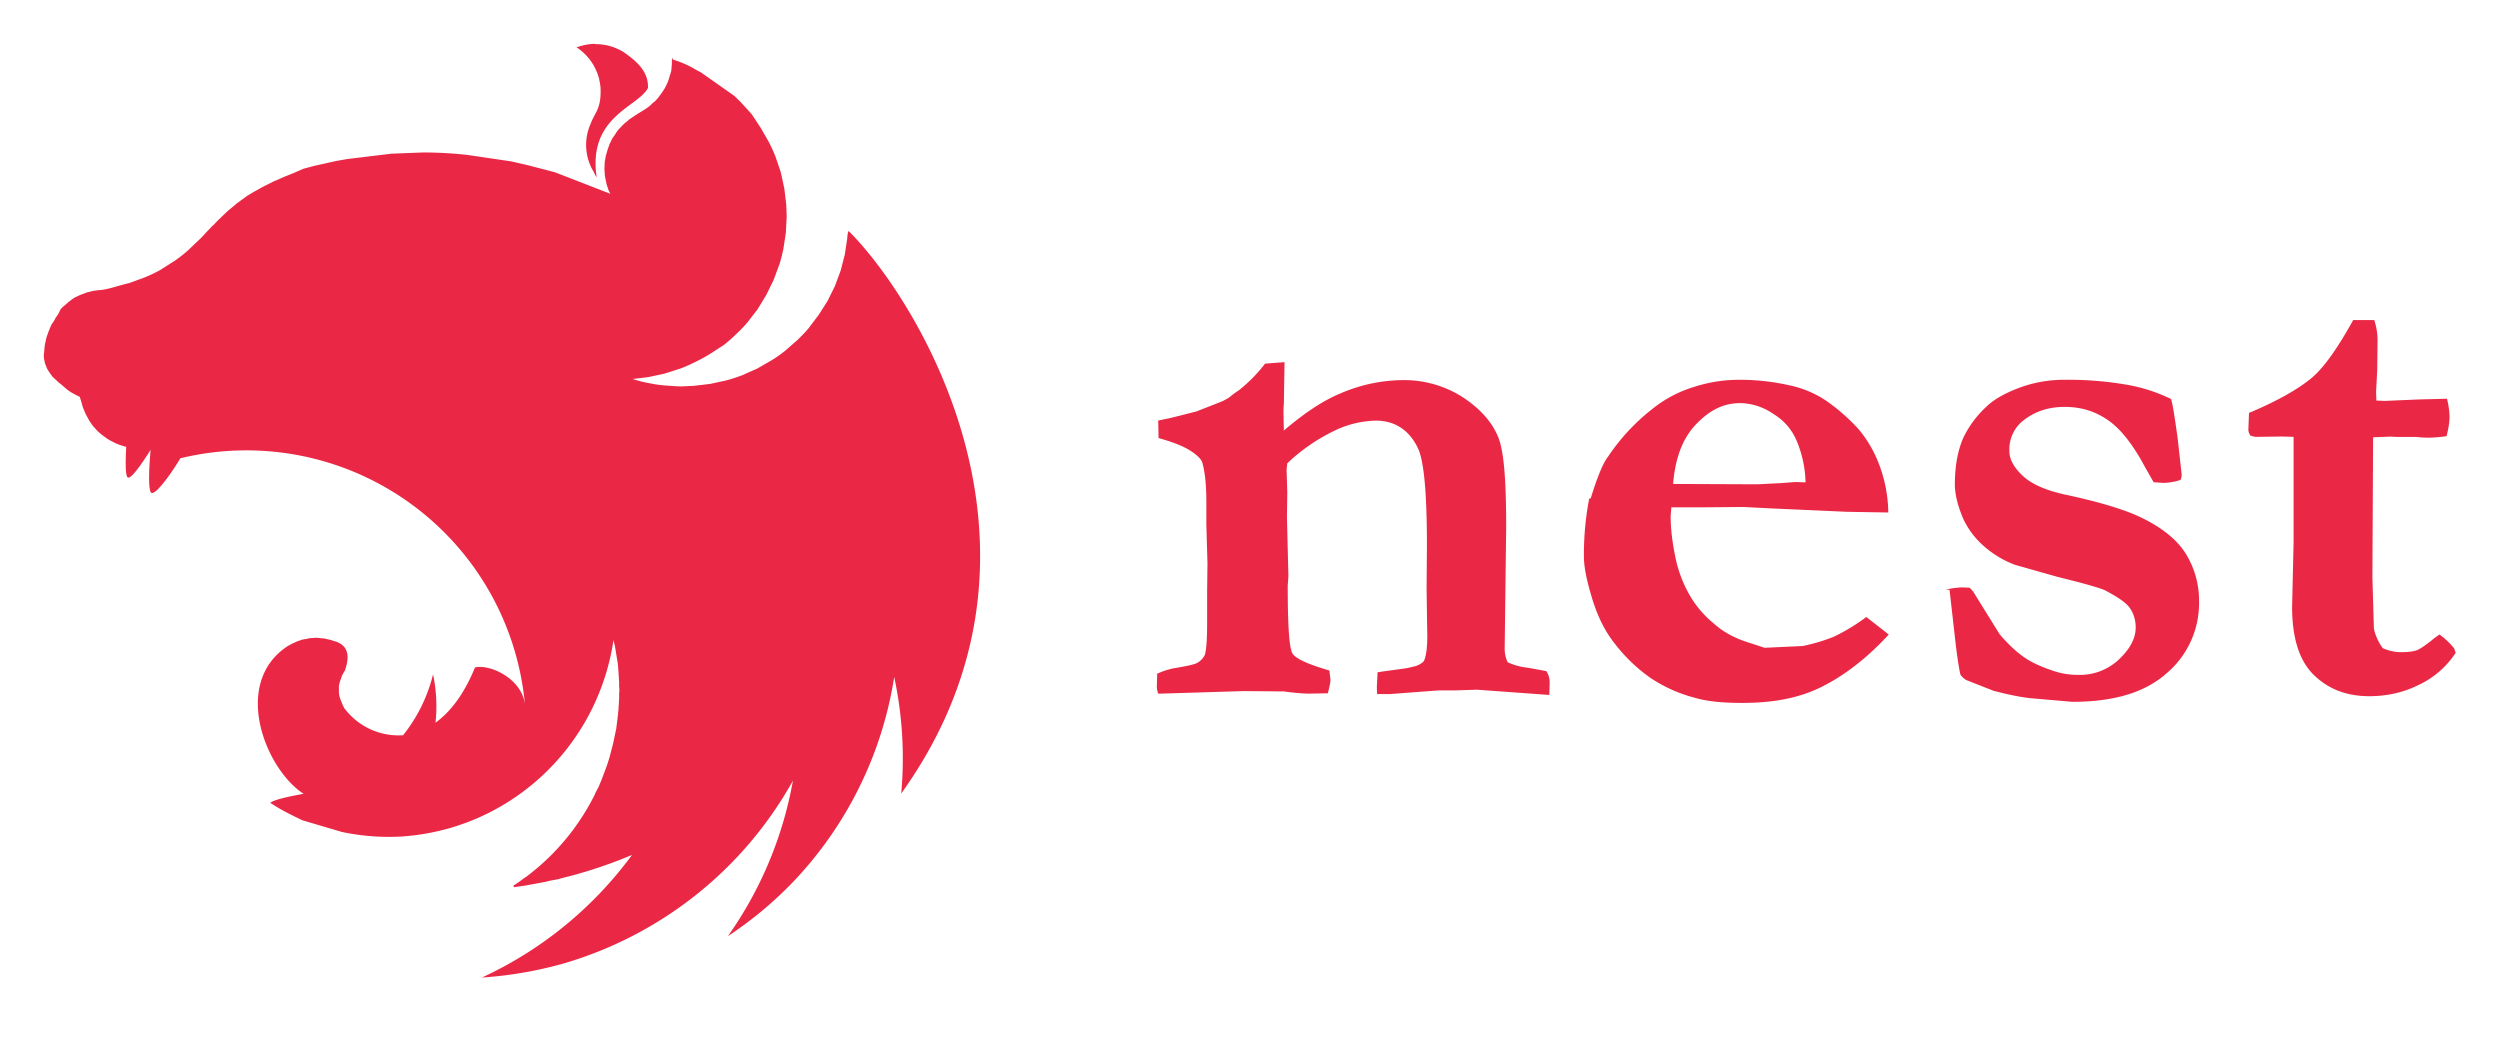 <svg xmlns="http://www.w3.org/2000/svg" xmlns:xlink="http://www.w3.org/1999/xlink" viewBox="0 0 107.78 44.78" fill="#fff" fill-rule="evenodd" stroke="#000" stroke-linecap="round" stroke-linejoin="round"><use xlink:href="#A" x="1.89" y="1.89"/><symbol id="A" overflow="visible"><g stroke="none" fill="#ea2845"><path d="M23.781 0c-.291 0-.567.064-.813.151.483.316.829.802.971 1.361l.038.196c.008.076.023.125.023.189.038.918-.238 1.032-.438 1.576a2.23 2.23 0 0 0 .147 2.052 1.24 1.24 0 0 0 .125.231c-.397-2.638 1.803-3.035 2.211-3.855.03-.756-.567-1.198-1.032-1.534-.369-.233-.796-.356-1.232-.355zm3.315.593c-.038.238-.011.178-.023.302l-.023.272-.076.249a2.33 2.33 0 0 1-.083.25l-.113.238c-.03.038-.053.083-.083.125l-.064.095-.151.208c-.064.064-.113.136-.189.189s-.125.125-.197.178c-.219.166-.469.291-.699.454-.075.053-.151.095-.208.151s-.136.106-.197.166l-.189.197c-.064.076-.113.136-.151.208l-.151.219-.113.238-.083.238-.076.264c-.011.038-.011.095-.023.136s-.011.083-.023.125l-.011.265c-.002.063.002.126.011.189 0 .083.011.166.03.265l.053.25.083.249c.023.053.053.106.076.151l-2.396-.93-1.209-.314-.658-.151-1.897-.28a17.57 17.57 0 0 0-1.92-.106l-1.361.053-1.909.231-.469.083-.937.208-.469.125-.453.197-.378.151-.378.166-.076.03-.325.166c-.076.03-.151.076-.208.106-.03.023-.076.038-.095.053l-.272.151-.249.151-.208.151-.227.166-.178.151-.219.178-.227.219-.208.197-.178.189c-.023.023-.053.038-.075.064-.053.064-.113.125-.178.189l-.28.302-.567.54a5.94 5.94 0 0 1-.582.457l-.627.397c-.213.117-.433.222-.658.314l-.68.249c-.438.095-.884.272-1.274.302-.083 0-.178.023-.265.03l-.265.064-.25.094c-.083.03-.166.076-.249.113s-.151.095-.227.151-.143.113-.208.178c-.076.055-.146.118-.208.189l-.106.212c-.053.083-.113.151-.151.238s-.106.151-.151.238l-.113.272-.095.272-.053.249c-.03.125-.03.249-.038.314S0 13.372 0 13.444a.57.57 0 0 0 .011.136l.038.197.076.189c.03.075.076.136.113.196l.136.189.178.166c.064.064.125.113.197.166.249.219.314.291.635.454.053.03.106.053.166.083l.095.314c.019.087.053.178.083.25l.083.189.151.28.151.219.178.197c.064.064.125.113.197.178l.208.151c.073.051.15.097.231.136s.151.083.238.113c.064.03.136.053.208.076l.178.053c-.03.567-.038 1.134.038 1.285.095.208.552-.427 1.013-1.157-.064.756-.106 1.565 0 1.814s.741-.552 1.285-1.451c3.406-.828 7.004-.132 9.857 1.906s4.676 5.216 4.997 8.707c-.136-1.126-1.523-1.75-2.154-1.595-.314.771-.843 1.761-1.701 2.381.074-.697.038-1.401-.106-2.086-.234.959-.675 1.856-1.293 2.627a2.91 2.91 0 0 1-2.502-1.126c-.038-.03-.053-.094-.083-.136l-.106-.261a1.09 1.09 0 0 1-.064-.219c-.011-.068-.011-.151-.011-.227v-.151c.011-.074.029-.148.053-.219l.076-.219c.038-.076.076-.151.125-.219.178-.499.178-.907-.151-1.145-.064-.038-.125-.076-.197-.106l-.136-.038-.083-.03-.219-.053c-.071-.02-.145-.03-.219-.03-.076-.013-.153-.02-.231-.023-.053 0-.106.011-.151.011-.083 0-.151.011-.227.03l-.219.038-.219.076-.208.095-.197.106c-2.43 1.587-.983 5.291.68 6.372-.627.113-1.262.249-1.436.386.427.291.896.522 1.387.756l1.689.499c.863.185 1.746.251 2.627.197 4.619-.325 8.406-3.836 9.094-8.466l.064.272.095.582c.023.106.03.197.038.28l.023.314.023.378v.166c0 .053.011.113.011.166s-.011.125-.011.189v.151c0 .076-.011.136-.011.208 0 .038 0 .083-.011.136l-.011.227c-.011.03-.011.064-.011.095l-.03.238c0 .03 0 .064-.011.095l-.038.302v.019l-.064.291-.064.314-.166.642-.106.333-.227.605-.125.302-.151.291-.03.076a9.98 9.98 0 0 1-2.952 3.534c-.083.053-.166.113-.249.178-.023.023-.053.03-.076.053l-.227.151.03.064h.011l.438-.064h.015l.813-.151c.076-.011.151-.03.227-.053l.151-.03.219-.038.189-.053c1.033-.252 2.044-.587 3.024-1.002-1.675 2.283-3.903 4.102-6.474 5.288a17.16 17.16 0 0 0 3.557-.616c4.203-1.24 7.737-4.067 9.853-7.873-.43 2.414-1.388 4.703-2.804 6.705 1.013-.669 1.939-1.436 2.786-2.313a16.48 16.48 0 0 0 4.384-8.863 16.76 16.76 0 0 1 .302 5.027c7.529-10.5.627-21.385-2.268-24.253-.038.076-.053.197-.06.325l-.106.699-.178.688-.249.669-.314.635-.378.593-.427.567c-.151.189-.325.355-.491.522l-.54.472a5.83 5.83 0 0 1-.582.408l-.616.355-.658.291c-.222.084-.448.157-.677.219l-.699.151-.711.083-.499.023c-.238 0-.48-.023-.71-.038-.239-.018-.476-.052-.711-.102-.237-.042-.471-.102-.699-.178h-.011l.688-.083.699-.151.68-.219c.227-.083.453-.189.658-.291a7.27 7.27 0 0 0 .627-.344l.582-.378c.187-.145.365-.301.533-.469.174-.16.338-.33.491-.51l.438-.567c.023-.03.038-.076.064-.106l.302-.499.314-.635.249-.669c.076-.219.125-.453.178-.68l.106-.699.038-.711-.019-.499-.083-.699-.151-.699-.227-.669c-.086-.219-.183-.433-.291-.643l-.355-.616-.378-.574-.48-.529-.272-.265-1.448-1.02-.208-.106a4.08 4.08 0 0 0-.99-.438z"/><path d="M47.966 27.171a3.29 3.29 0 0 1 .76-.253c.586-.095.918-.174 1.013-.238.159-.095.265-.227.318-.348.064-.227.095-.68.095-1.41v-1.38l.015-1.126-.049-1.682v-.994c0-.665-.049-1.221-.159-1.633-.03-.159-.174-.318-.397-.476-.302-.227-.756-.427-1.504-.635l-.015-.756.363-.076c.113-.015.541-.128 1.285-.317l1.126-.442.265-.144a4.04 4.04 0 0 1 .427-.317 6.54 6.54 0 0 0 1.141-1.157l.839-.064-.03 1.792c-.015.174-.015.317-.015.427l.015.729c.888-.756 1.682-1.285 2.411-1.587a6.88 6.88 0 0 1 2.683-.586c.931-.019 1.847.24 2.631.744.741.491 1.247 1.058 1.512 1.701s.348 1.965.348 3.916l-.064 5.201a1.36 1.36 0 0 0 .128.601 2.76 2.76 0 0 0 .888.238l.779.144a.87.87 0 0 1 .144.506l-.015.522-3.122-.227-.919.03h-.729l-2.109.159h-.541c-.015-.144-.015-.238-.015-.317l.03-.62c.144-.03.522-.076 1.111-.159.159-.015.333-.064.541-.113.208-.076.333-.174.363-.253.076-.189.129-.522.129-1.032l-.03-2.06.015-1.841c0-2.253-.128-3.647-.378-4.184-.378-.809-1.013-1.21-1.822-1.21a4.31 4.31 0 0 0-1.841.461 7.9 7.9 0 0 0-1.98 1.38l-.03.265.03.998-.015 1.058.064 2.551-.03.397c0 1.727.064 2.71.208 2.933s.665.461 1.587.729l.049.397c0 .128-.049.317-.113.586l-.839.015a8.87 8.87 0 0 1-1.047-.095l-1.746-.015-3.677.113a.83.83 0 0 1-.064-.333l.015-.506zm18.724-7.582c.283-.907.521-1.504.745-1.791a8.86 8.86 0 0 1 1.89-2.041 5.34 5.34 0 0 1 1.822-.968 6.35 6.35 0 0 1 1.712-.302 9.68 9.68 0 0 1 2.411.238 4.5 4.5 0 0 1 1.553.65c.522.361 1 .78 1.425 1.251.373.449.668.957.873 1.504.253.663.387 1.365.397 2.075l-1.776-.03-3.216-.144-1.27-.064-1.712.015h-1.379l-.03.378c0 .567.076 1.157.208 1.791a5.46 5.46 0 0 0 .62 1.633 4.46 4.46 0 0 0 1.032 1.206c.378.348.839.586 1.27.745l.918.302 1.648-.076c.454-.093.9-.226 1.33-.397a8.34 8.34 0 0 0 1.41-.854l.968.756c-.934 1.013-1.92 1.776-2.918 2.268s-2.124.68-3.402.68c-.839 0-1.523-.064-2.06-.227-.685-.179-1.334-.473-1.92-.869-.574-.408-1.083-.9-1.512-1.459-.454-.567-.73-1.19-.934-1.807-.253-.809-.397-1.459-.397-1.935-.008-.841.068-1.68.227-2.506zm9.26-.68a4.89 4.89 0 0 0-.348-1.712c-.219-.556-.567-.953-1.047-1.247a2.57 2.57 0 0 0-1.41-.461c-.756 0-1.349.318-1.935.934s-.888 1.512-.968 2.551l3.628.015.983-.049.665-.049.427.015zm6.047 4.619a3.96 3.96 0 0 1 .699-.095l.333.015.144.159 1.141 1.841c.363.427.729.779 1.134 1.047.238.159.62.348 1.142.522a3.29 3.29 0 0 0 1.126.189c.631.016 1.244-.211 1.712-.635.476-.442.756-.907.756-1.41 0-.333-.095-.62-.265-.854s-.54-.476-1.077-.756c-.265-.113-.934-.302-2.014-.567l-1.844-.522a4.31 4.31 0 0 1-1.33-.794 3.59 3.59 0 0 1-.888-1.156c-.265-.605-.378-1.126-.378-1.512 0-.809.129-1.459.348-1.98.241-.515.58-.979.998-1.364.302-.302.756-.567 1.379-.809a5.52 5.52 0 0 1 1.996-.363c.893-.012 1.785.058 2.665.208.671.113 1.323.322 1.935.62.076.238.159.809.283 1.682l.174 1.569a.61.61 0 0 1-.049.238c-.226.073-.462.116-.699.128-.094 0-.253-.015-.461-.03l-.378-.665c-.507-.952-1.032-1.618-1.569-1.996s-1.141-.586-1.89-.586-1.349.227-1.841.635c-.364.319-.563.786-.541 1.27 0 .348.189.699.567 1.058s1.013.65 1.935.839c1.398.302 2.426.62 3.076.919.952.442 1.633.983 2.014 1.587a3.84 3.84 0 0 1 .586 2.094 3.96 3.96 0 0 1-1.41 3.092c-.934.824-2.268 1.221-4.059 1.221l-1.822-.159c-.442-.049-.968-.159-1.569-.317l-1.172-.461a.83.83 0 0 1-.253-.227c-.03-.095-.113-.541-.208-1.33l-.264-2.332zm13.062-7.612c1.247-.522 2.154-1.047 2.71-1.512s1.157-1.349 1.791-2.495h.907a2.72 2.72 0 0 1 .144.873l-.015 1.3-.049.934.015.363.363.015 1.489-.064 1.191-.03a3.67 3.67 0 0 1 .11.76c0 .253-.049.541-.129.854-.263.039-.528.061-.794.064-.076 0-.253 0-.506-.03h-.824l-.287-.015-.756.03-.03 6.047.064 2.203a2.23 2.23 0 0 0 .382.839 1.89 1.89 0 0 0 .809.174c.284 0 .491-.03.635-.075s.378-.208.699-.461c.064-.064.174-.129.302-.227.237.171.451.373.635.601l.064.189c-.39.598-.938 1.075-1.584 1.38-.665.333-1.38.491-2.139.491-.998 0-1.791-.318-2.411-.934s-.918-1.602-.918-2.918l.064-2.789v-4.539l-.491-.015-1.156.015-.208-.049c-.059-.076-.092-.169-.095-.265l.03-.756z" fill-rule="nonzero"/></g></symbol></svg>